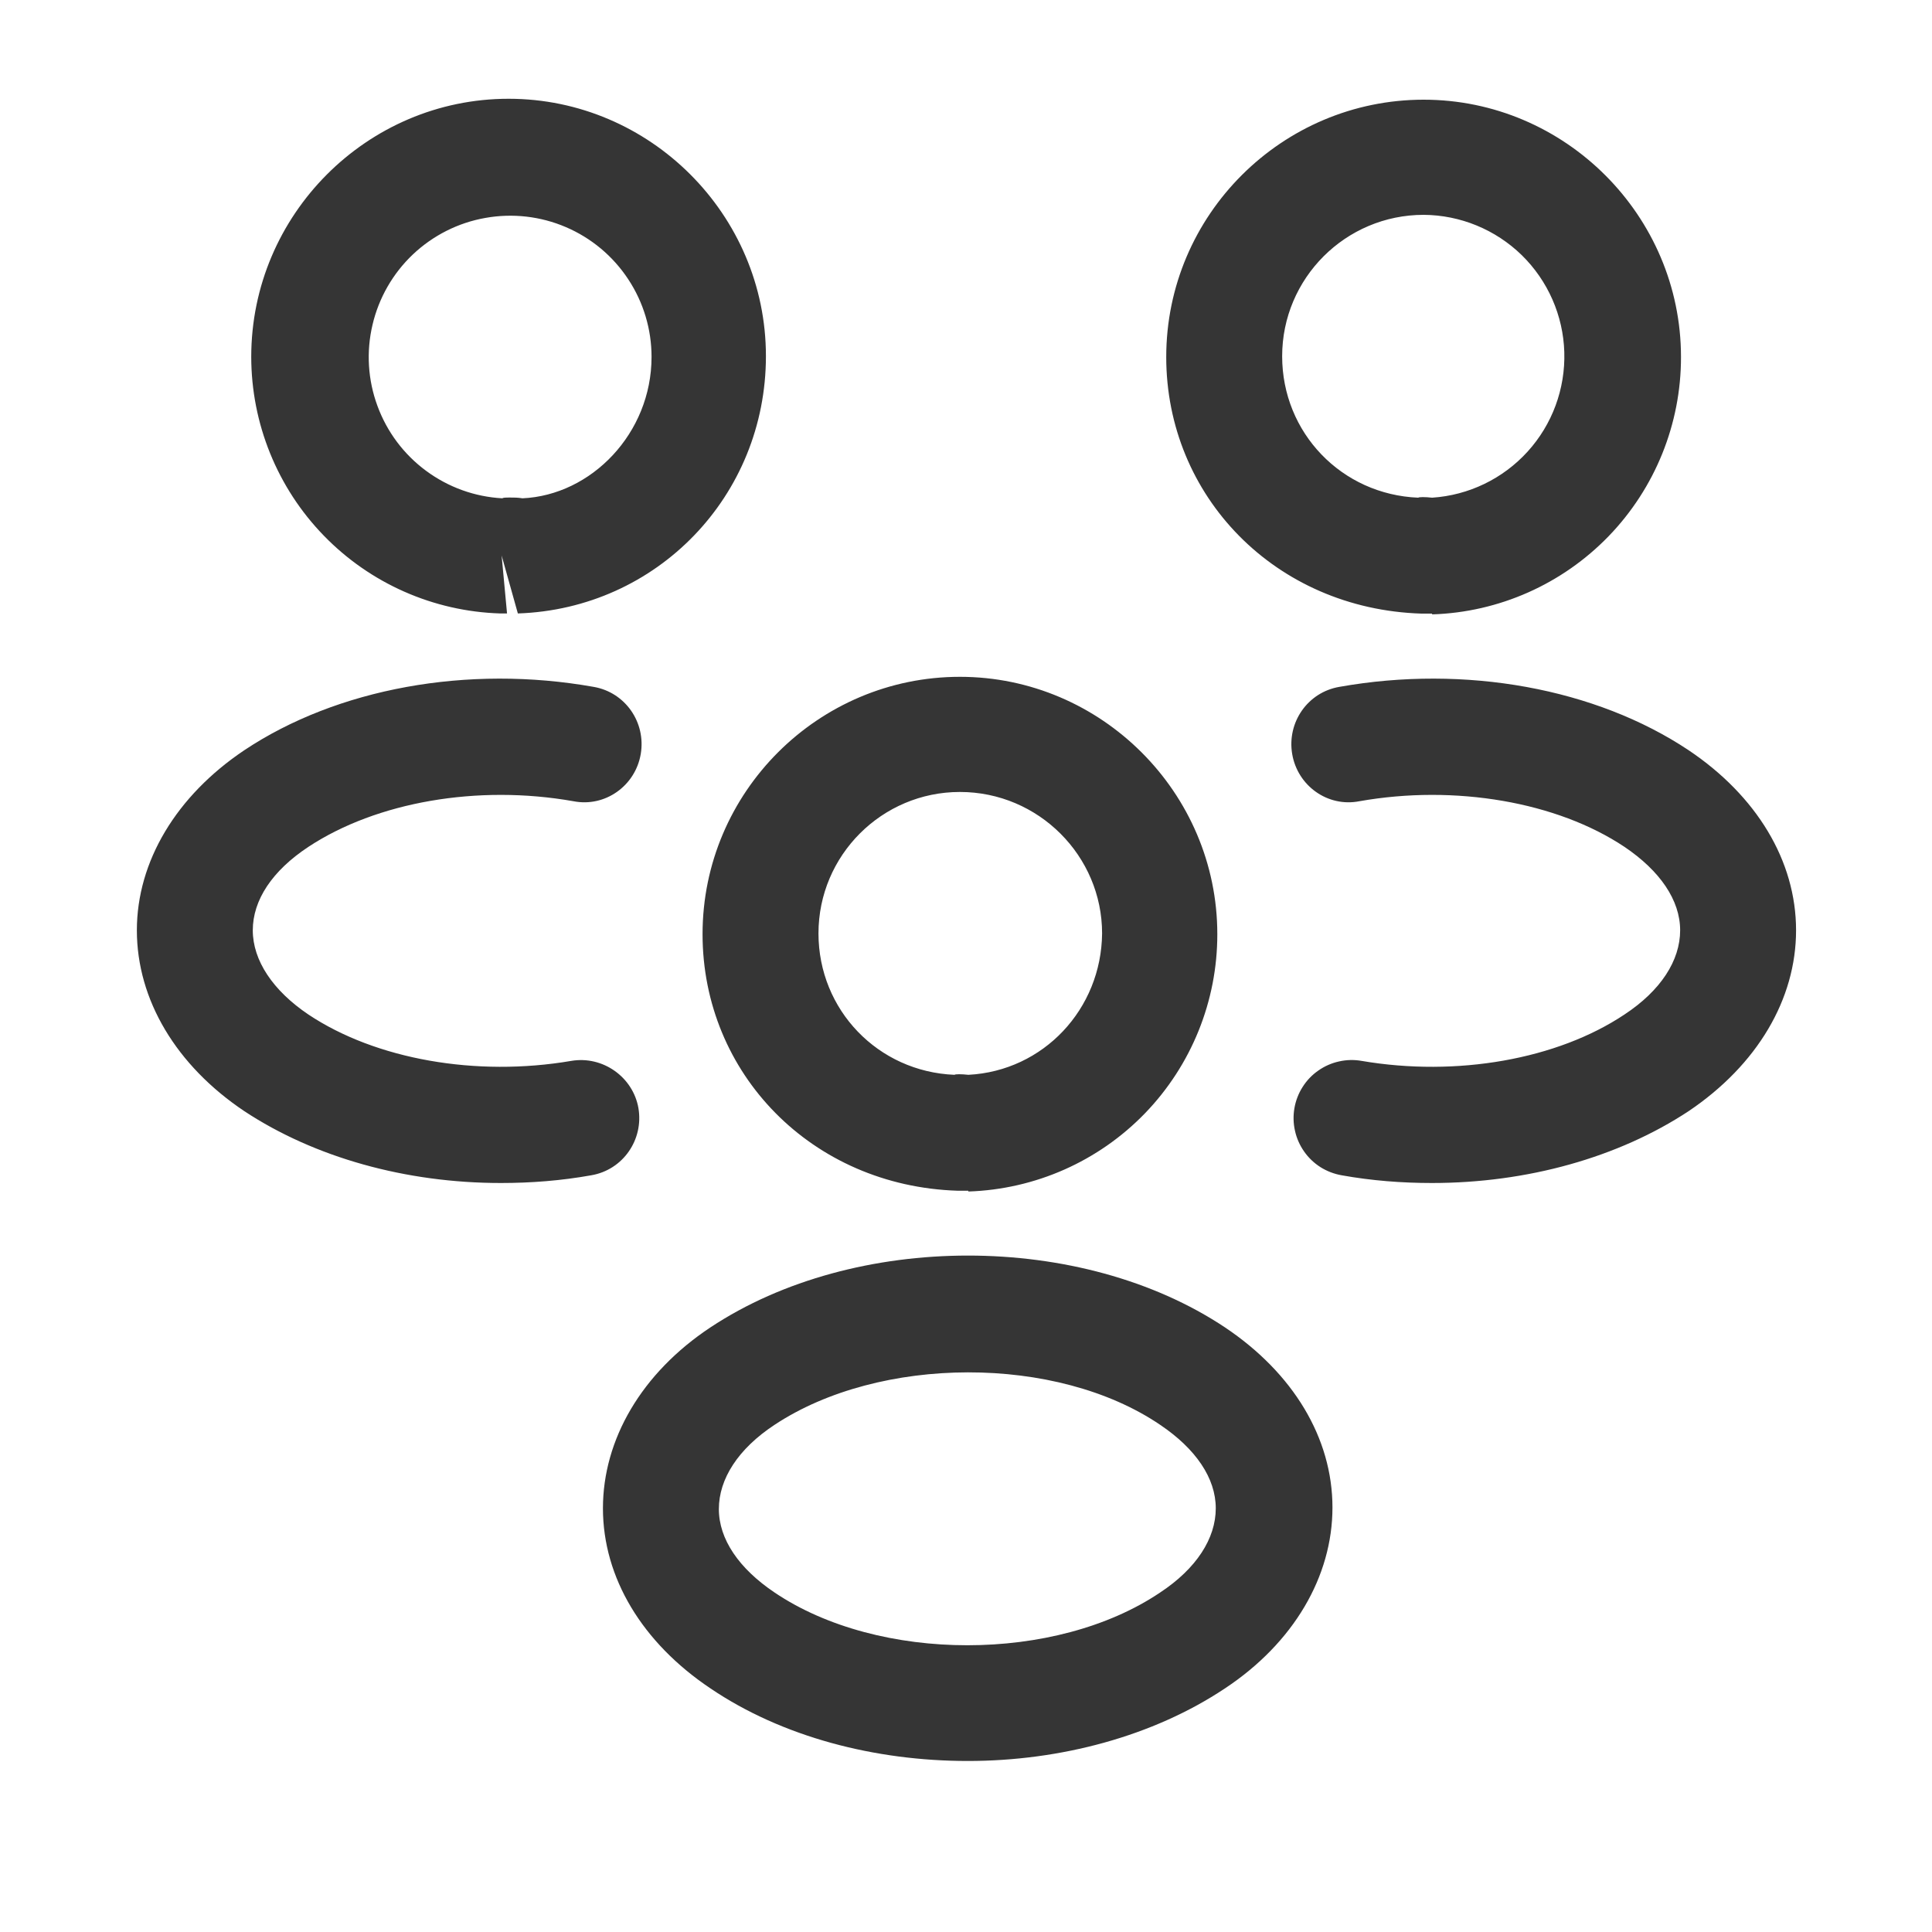 <svg width="25" height="25" viewBox="0 0 25 25" fill="none" xmlns="http://www.w3.org/2000/svg">
  <path d="M18.521 7.94H18.392C16.502 7.88 15.091 6.42 15.091 4.62C15.091 2.78 16.591 1.29 18.422 1.29C20.252 1.29 21.752 2.79 21.752 4.62C21.753 5.485 21.417 6.316 20.816 6.938C20.215 7.559 19.396 7.923 18.532 7.95C18.532 7.94 18.532 7.94 18.521 7.94ZM18.422 2.78C17.412 2.78 16.591 3.6 16.591 4.61C16.591 5.6 17.361 6.4 18.352 6.44C18.361 6.43 18.442 6.43 18.532 6.44C19.005 6.409 19.448 6.195 19.767 5.844C20.086 5.493 20.256 5.032 20.242 4.557C20.228 4.083 20.03 3.633 19.691 3.301C19.351 2.97 18.896 2.783 18.422 2.78ZM18.53 15.308C18.14 15.308 17.75 15.278 17.36 15.208C17.263 15.191 17.17 15.155 17.087 15.103C17.004 15.05 16.931 14.981 16.875 14.9C16.818 14.819 16.778 14.728 16.757 14.632C16.735 14.535 16.733 14.435 16.75 14.338C16.767 14.241 16.803 14.148 16.856 14.065C16.909 13.981 16.978 13.909 17.059 13.853C17.14 13.796 17.231 13.756 17.327 13.735C17.424 13.713 17.523 13.711 17.62 13.728C18.851 13.938 20.151 13.708 21.02 13.128C21.491 12.818 21.741 12.428 21.741 12.038C21.741 11.648 21.48 11.268 21.02 10.958C20.151 10.378 18.831 10.148 17.59 10.368C17.18 10.448 16.791 10.168 16.721 9.758C16.651 9.348 16.921 8.958 17.331 8.888C18.96 8.598 20.651 8.908 21.851 9.708C22.73 10.298 23.241 11.138 23.241 12.038C23.241 12.928 22.741 13.778 21.851 14.378C20.941 14.978 19.761 15.308 18.53 15.308ZM6.491 7.938H6.471C5.609 7.911 4.79 7.55 4.189 6.93C3.588 6.311 3.252 5.481 3.251 4.618C3.251 2.778 4.751 1.278 6.581 1.278C8.411 1.278 9.911 2.778 9.911 4.608C9.911 6.418 8.501 7.878 6.701 7.938L6.491 7.188L6.561 7.938H6.491ZM6.591 6.438C6.651 6.438 6.701 6.438 6.761 6.448C7.651 6.408 8.431 5.608 8.431 4.618C8.431 4.261 8.326 3.911 8.129 3.613C7.932 3.314 7.652 3.08 7.323 2.939C6.994 2.798 6.632 2.757 6.28 2.82C5.928 2.882 5.602 3.047 5.342 3.293C5.083 3.539 4.901 3.856 4.82 4.204C4.738 4.552 4.76 4.916 4.884 5.252C5.007 5.588 5.226 5.88 5.513 6.092C5.801 6.305 6.144 6.429 6.501 6.448C6.511 6.438 6.551 6.438 6.591 6.438ZM6.481 15.308C5.251 15.308 4.071 14.978 3.161 14.378C2.281 13.788 1.771 12.938 1.771 12.038C1.771 11.148 2.281 10.298 3.161 9.708C4.361 8.908 6.051 8.598 7.681 8.888C8.091 8.958 8.361 9.348 8.291 9.758C8.221 10.168 7.831 10.448 7.421 10.368C6.181 10.148 4.871 10.378 3.991 10.958C3.521 11.268 3.271 11.648 3.271 12.038C3.271 12.428 3.531 12.818 3.991 13.128C4.861 13.708 6.161 13.938 7.391 13.728C7.801 13.658 8.191 13.938 8.261 14.338C8.331 14.748 8.061 15.138 7.651 15.208C7.261 15.278 6.871 15.308 6.481 15.308ZM12.521 15.408H12.392C10.502 15.348 9.091 13.888 9.091 12.088C9.091 10.248 10.591 8.758 12.421 8.758C14.252 8.758 15.752 10.258 15.752 12.088C15.753 12.953 15.417 13.784 14.816 14.406C14.215 15.027 13.396 15.39 12.531 15.418C12.531 15.408 12.531 15.408 12.521 15.408ZM12.421 10.248C11.412 10.248 10.591 11.068 10.591 12.078C10.591 13.068 11.361 13.868 12.351 13.908C12.361 13.898 12.441 13.898 12.531 13.908C13.502 13.858 14.252 13.058 14.261 12.078C14.261 11.078 13.441 10.248 12.421 10.248ZM12.523 22.787C11.322 22.787 10.123 22.477 9.192 21.847C8.312 21.257 7.802 20.417 7.802 19.517C7.802 18.627 8.302 17.767 9.192 17.177C11.062 15.937 13.992 15.937 15.852 17.177C16.733 17.767 17.242 18.607 17.242 19.507C17.242 20.397 16.742 21.257 15.852 21.847C14.922 22.467 13.723 22.787 12.523 22.787ZM10.023 18.437C9.552 18.747 9.302 19.137 9.302 19.527C9.302 19.917 9.562 20.297 10.023 20.607C11.373 21.517 13.662 21.517 15.012 20.607C15.482 20.297 15.732 19.907 15.732 19.517C15.732 19.127 15.473 18.747 15.012 18.437C13.672 17.527 11.383 17.537 10.023 18.437Z" fill="#353535"/>
</svg>